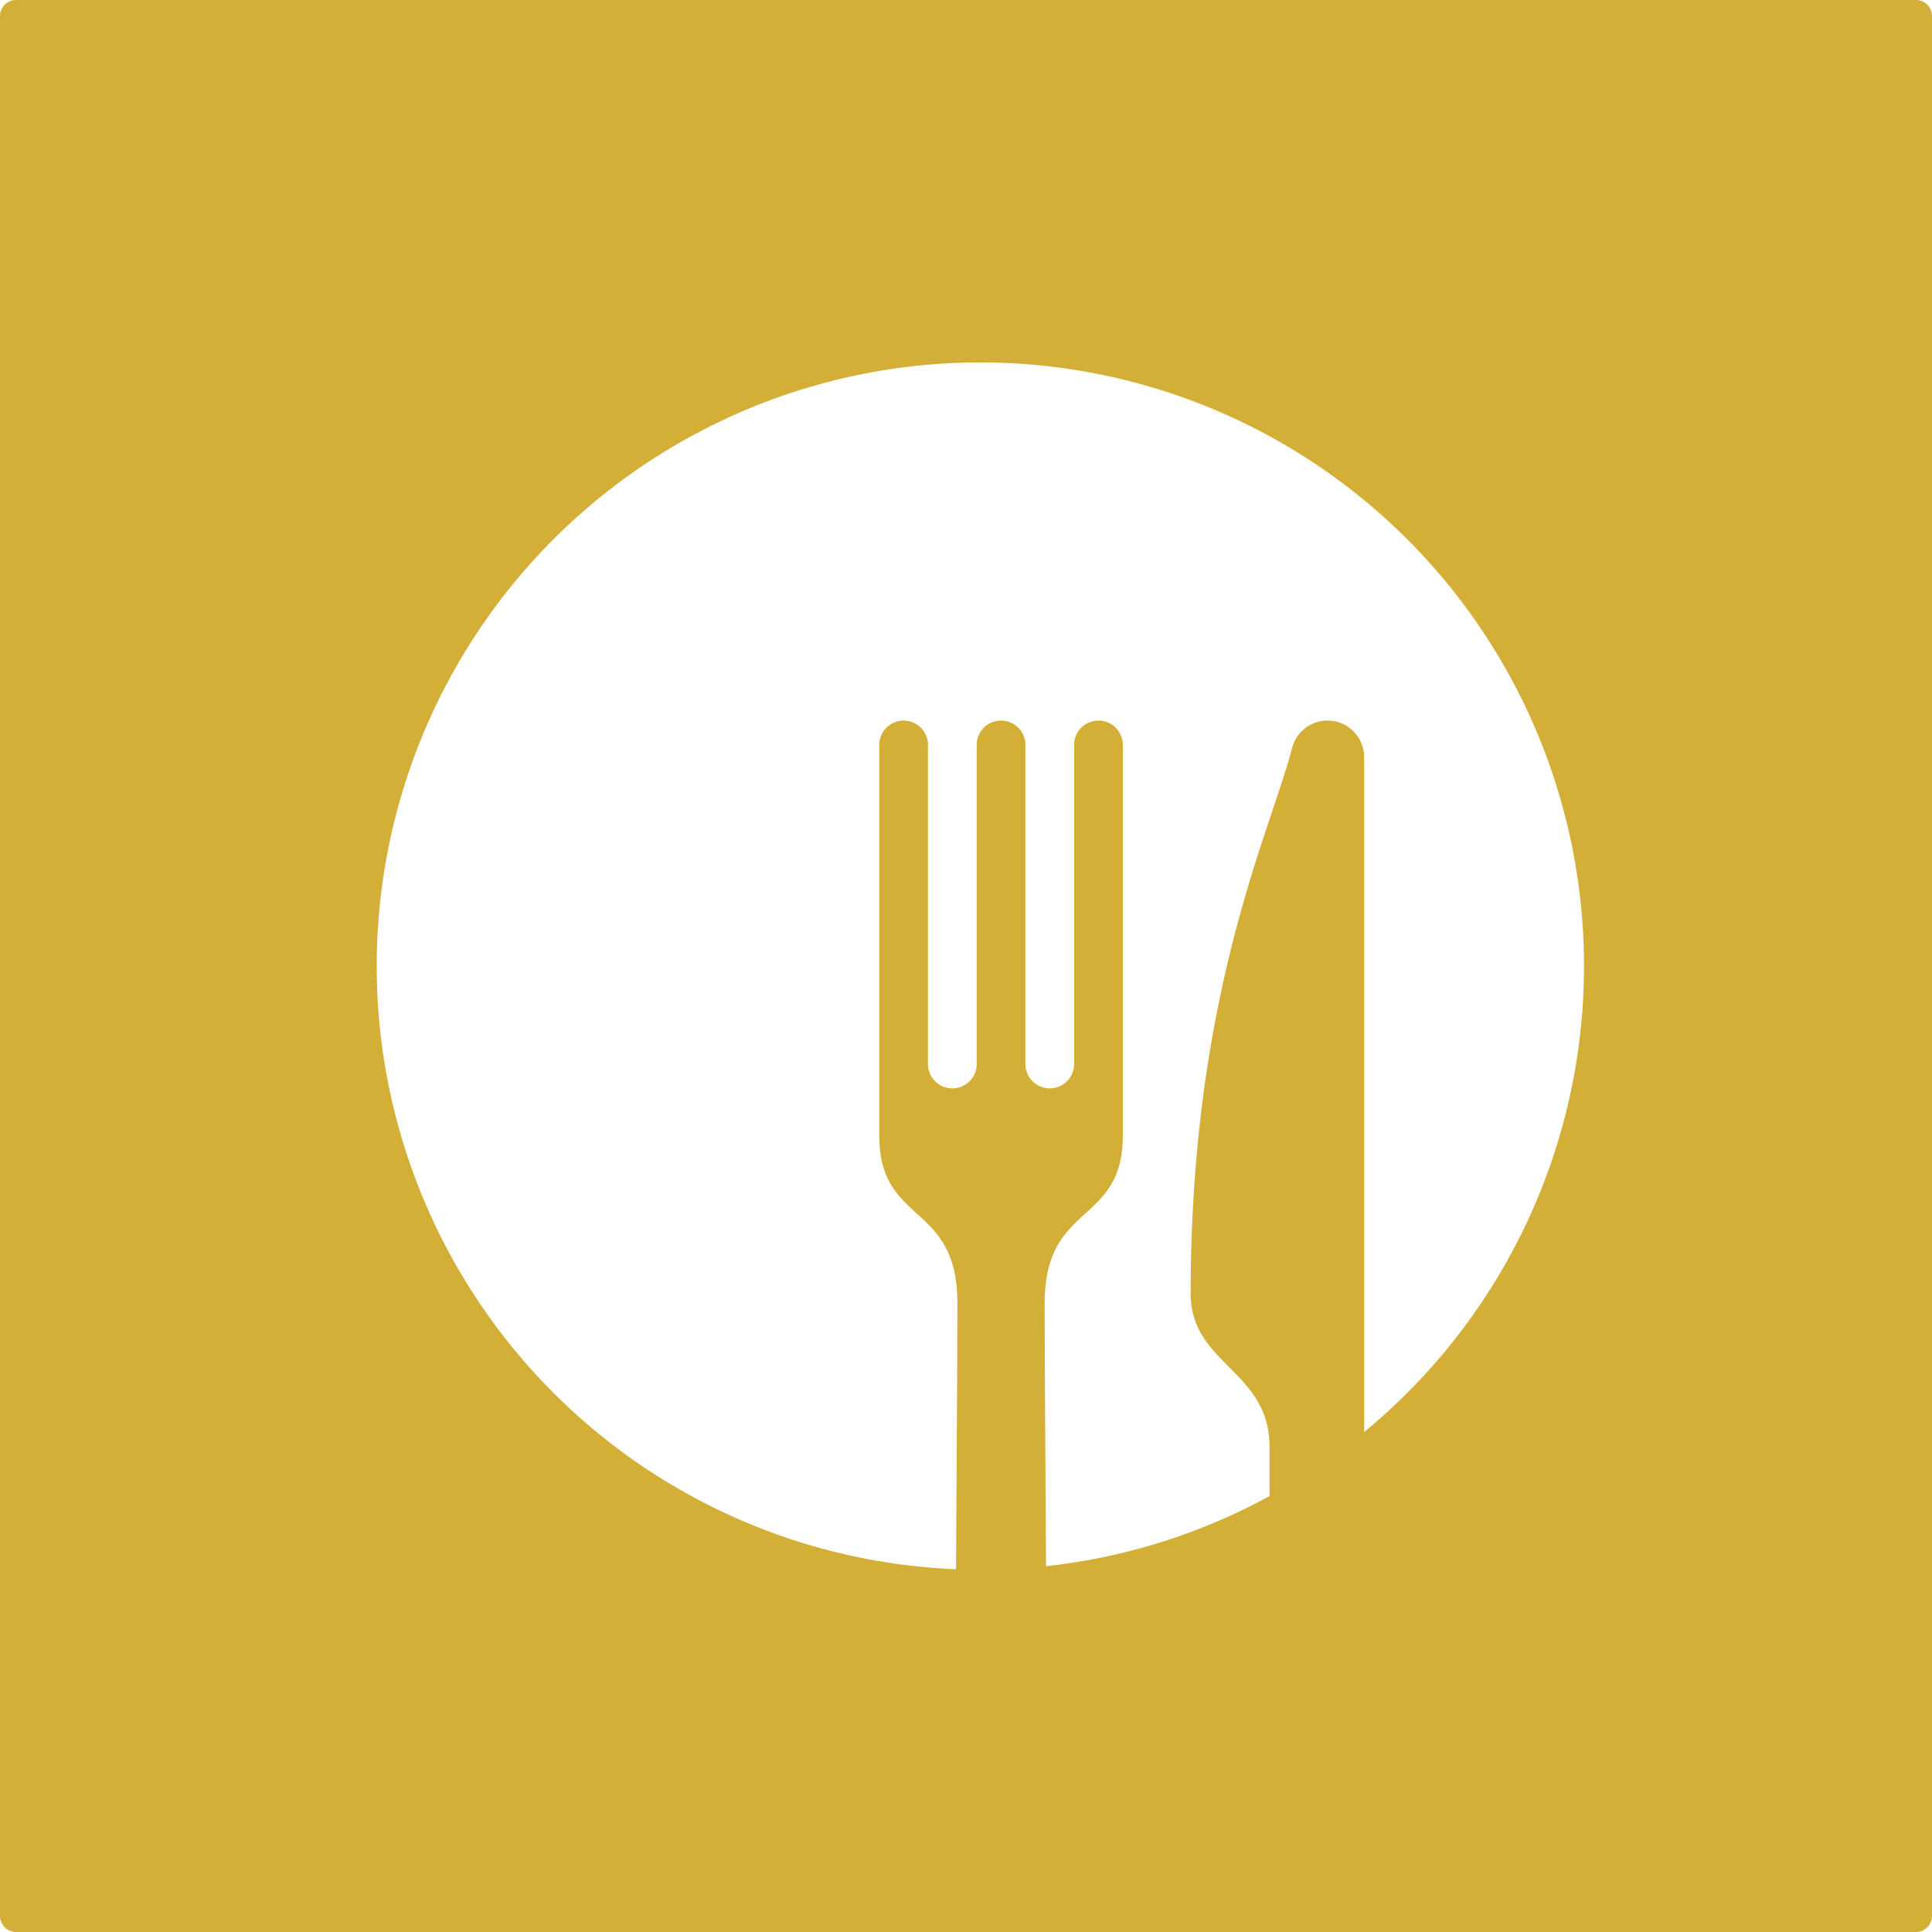 <svg xmlns="http://www.w3.org/2000/svg" width="120mm" height="120mm" viewBox="0 0 340.157 340.158">
  <g id="Schilder">
      <g id="H-33-M">
        <path fill="#D4AF37" stroke="none" d="M337.323,0H2.835A2.834,2.834,0,0,0,0,2.834V337.323a2.835,2.835,0,0,0,2.835,2.835H337.323a2.835,2.835,0,0,0,2.834-2.835V2.834A2.834,2.834,0,0,0,337.323,0ZM240.178,252.127V133.315a6.446,6.446,0,0,0-12.69-1.6c-3.711,14.458-17.854,43.209-17.854,96.041,0,12.487,13.89,13.5,13.89,27V263.4a105.611,105.611,0,0,1-39.353,12.349c-.13-20.247-.24-39.525-.24-46.314,0-17.955,13.758-13.617,13.758-29.5V131.158a4.288,4.288,0,1,0-8.576,0v56.178a4.288,4.288,0,0,1-4.288,4.289h0a4.289,4.289,0,0,1-4.289-4.289V131.158a4.288,4.288,0,1,0-8.576,0v56.178a4.288,4.288,0,0,1-4.288,4.289h0a4.288,4.288,0,0,1-4.288-4.289V131.158a4.289,4.289,0,0,0-4.289-4.289h0a4.288,4.288,0,0,0-4.288,4.289v68.776c0,15.883,13.759,11.545,13.759,29.5,0,6.849-.113,26.409-.244,46.851a106.28,106.28,0,1,1,71.856-24.158Z"/>
      </g>
    </g>
</svg>
